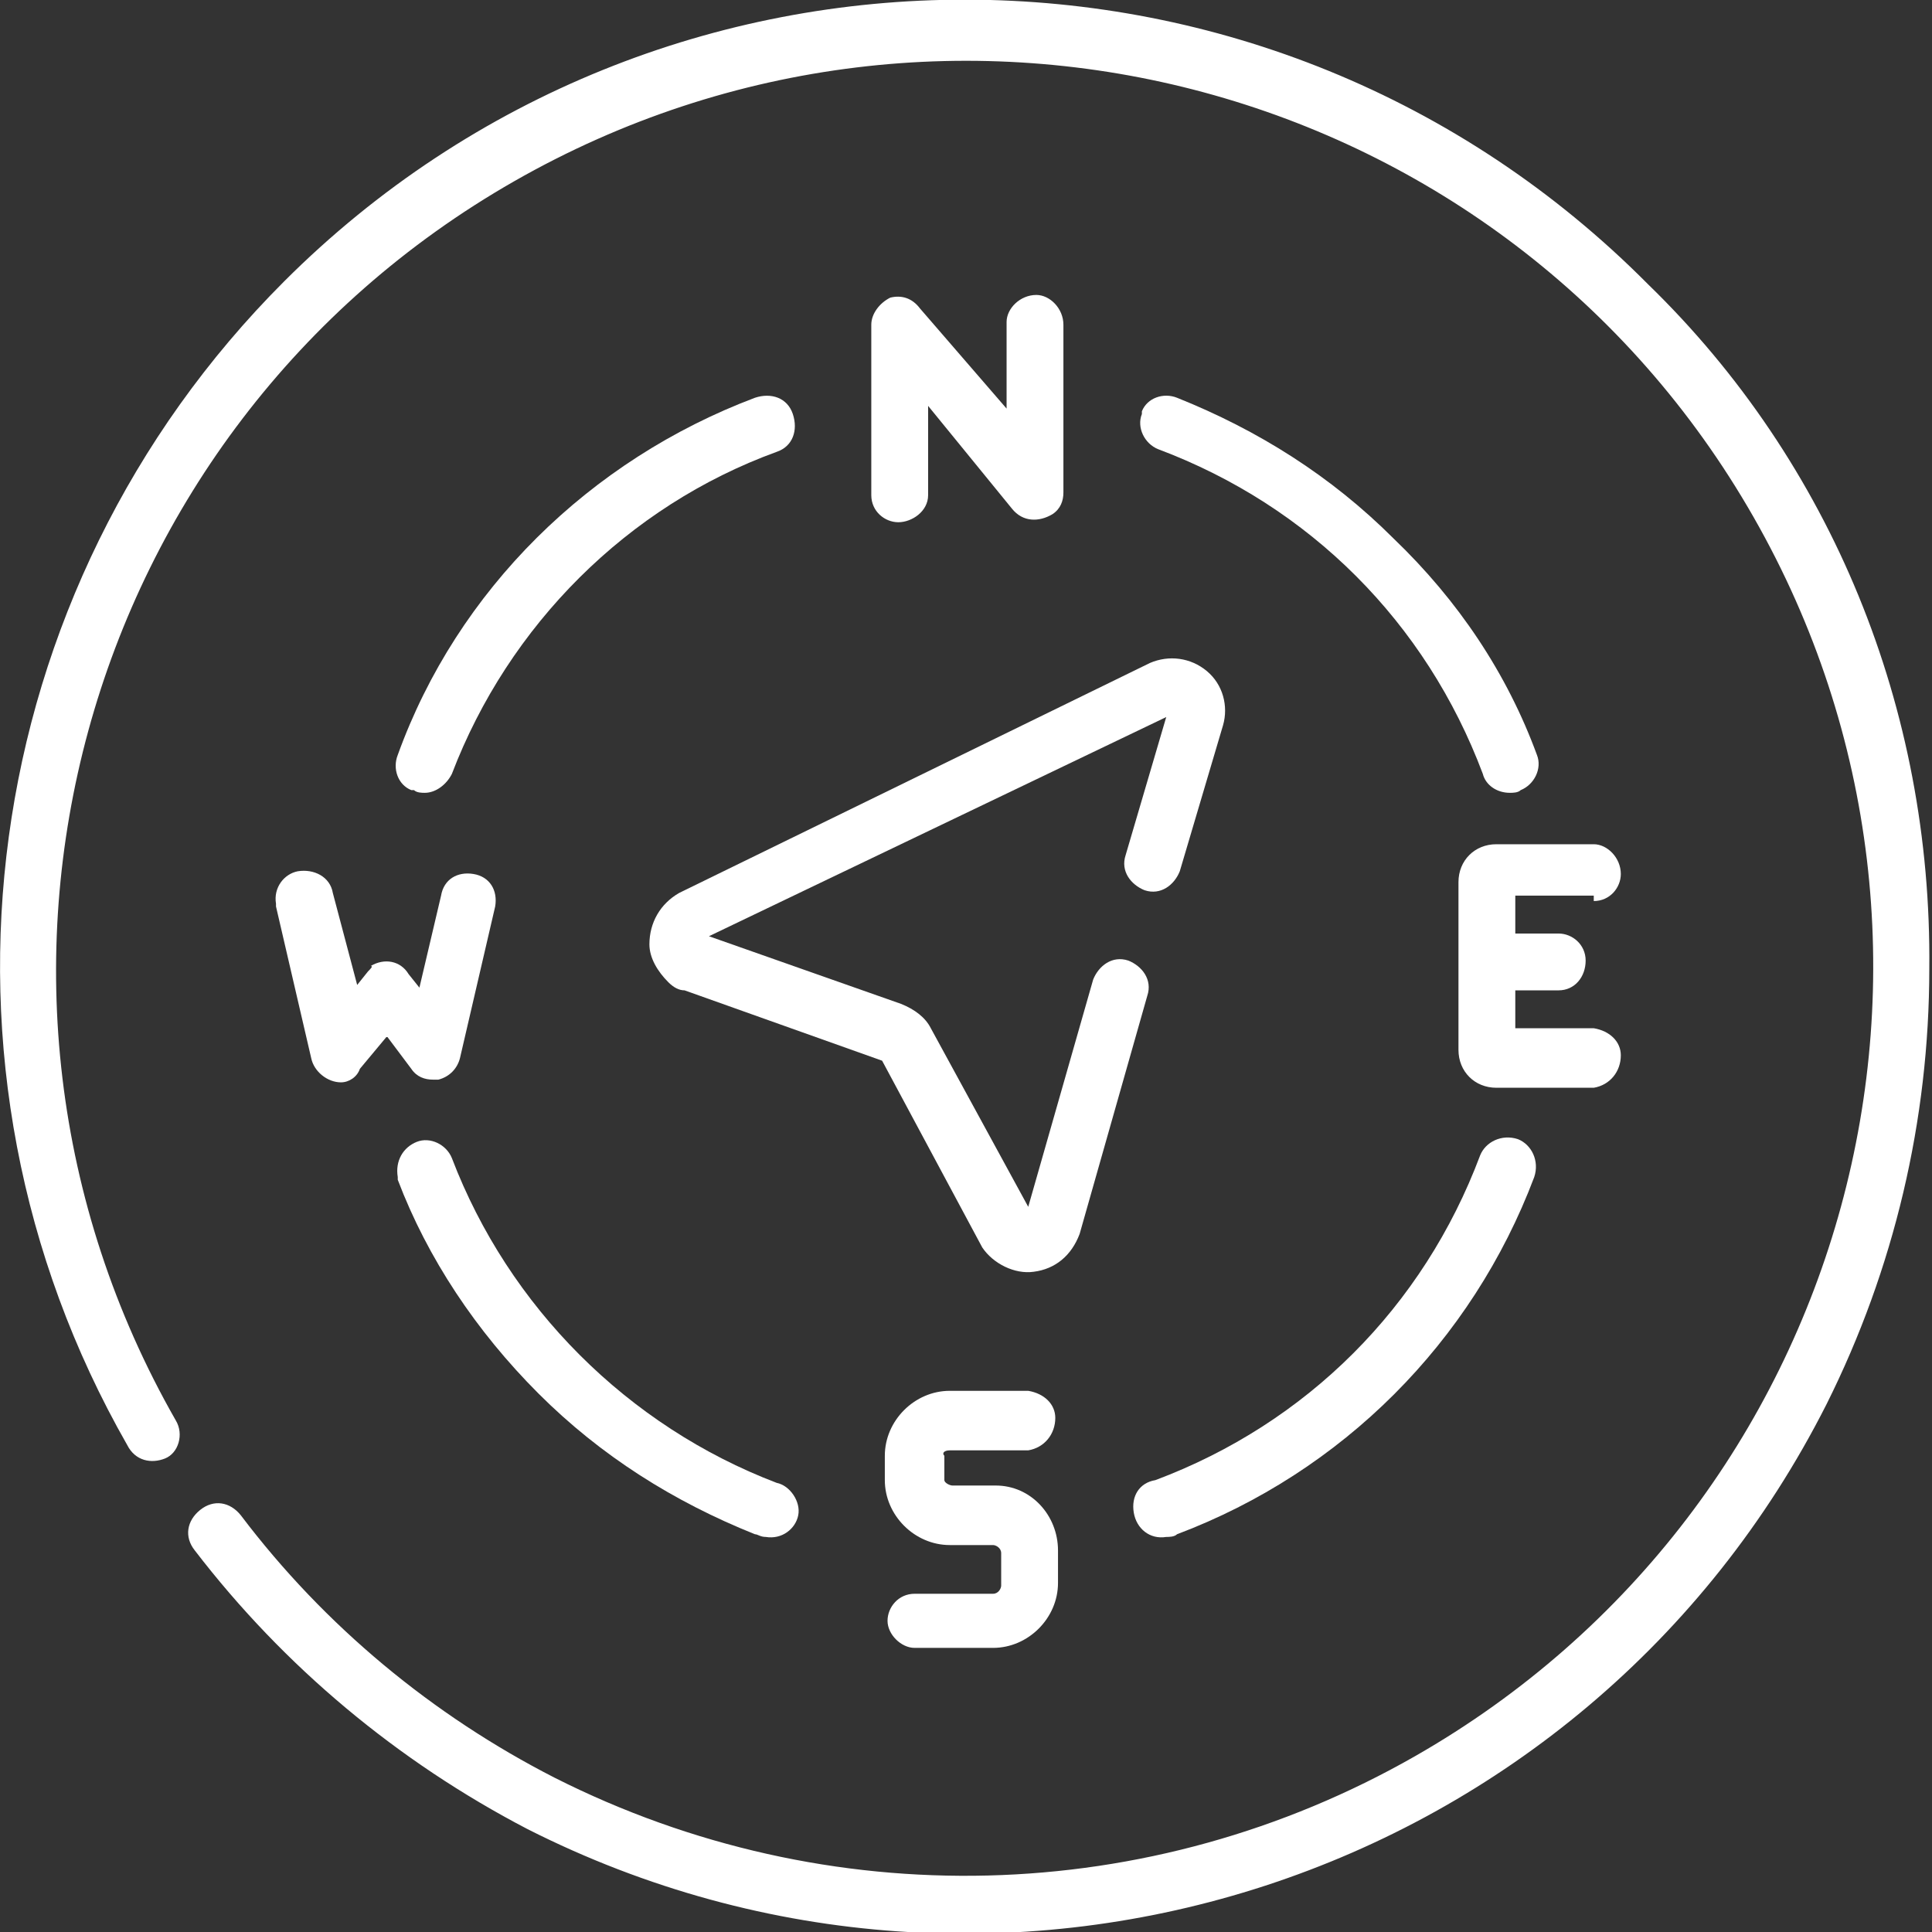 <?xml version="1.0" encoding="utf-8"?>
<!-- Generator: Adobe Illustrator 23.0.2, SVG Export Plug-In . SVG Version: 6.00 Build 0)  -->
<svg version="1.1" id="Layer_1" xmlns="http://www.w3.org/2000/svg" xmlns:xlink="http://www.w3.org/1999/xlink" x="0px" y="0px"
	 viewBox="0 0 71.4 71.4" style="enable-background:new 0 0 71.4 71.4;" xml:space="preserve">
<rect x="0" y="0" width="71.4" height="71.4" fill="#333333" stroke="none"/>
<style type="text/css">
	.st0{fill:#FFFFFF;}
</style>
<title>icon_compass</title>
<g>
	<g id="artwork_weather">
		<path class="st0" d="M60.9,10.5C47-3.5,24.4-3.5,10.5,10.4c0,0,0,0,0,0c-11.4,11.4-13.8,29-5.8,43C5,54,5.6,54.1,6.1,53.9
			s0.7-0.9,0.4-1.4C-2.7,36.4,2.9,15.9,19,6.7S55.6,3,64.8,19.1s3.6,36.6-12.5,45.8c-9.8,5.6-21.7,5.9-31.8,0.8
			C16,63.4,12,60.1,8.9,56c-0.4-0.5-1-0.6-1.5-0.2s-0.6,1-0.2,1.5l0,0c3.3,4.3,7.5,7.8,12.3,10.3c17.6,8.9,39.1,1.9,48-15.7
			c2.5-5,3.8-10.5,3.8-16.1C71.4,26.2,67.7,17.1,60.9,10.5z"/>
		<path class="st0" d="M51.5,19.9c-2.3-2.3-5-4-8-5.2c-0.5-0.2-1.1,0-1.3,0.5c0,0,0,0.1,0,0.1c-0.2,0.5,0.1,1.1,0.6,1.3c0,0,0,0,0,0
			c5.6,2.1,9.9,6.4,12,12c0.1,0.4,0.5,0.7,1,0.7c0.1,0,0.3,0,0.4-0.1c0.5-0.2,0.8-0.8,0.6-1.3c0,0,0,0,0,0
			C55.7,24.9,53.9,22.2,51.5,19.9L51.5,19.9z"/>
		<path class="st0" d="M15.7,29.3c0.4,0,0.8-0.3,1-0.7c2.1-5.5,6.5-9.9,12-11.9c0.6-0.2,0.8-0.8,0.6-1.4s-0.8-0.8-1.4-0.6l0,0
			c-6.1,2.3-11,7.1-13.2,13.2c-0.2,0.5,0,1.1,0.5,1.3c0,0,0.1,0,0.1,0C15.4,29.3,15.6,29.3,15.7,29.3z"/>
		<path class="st0" d="M43.1,56.8c0.1,0,0.3,0,0.4-0.1c6.1-2.3,10.9-7.1,13.2-13.2c0.2-0.6-0.1-1.2-0.6-1.4
			c-0.6-0.2-1.2,0.1-1.4,0.6l0,0c-2.1,5.6-6.4,9.9-12,12c-0.6,0.1-0.9,0.6-0.8,1.2S42.5,56.9,43.1,56.8L43.1,56.8z"/>
		<path class="st0" d="M19.9,51.5c2.3,2.3,5,4,8,5.2c0.1,0,0.2,0.1,0.4,0.1c0.6,0.1,1.1-0.3,1.2-0.8s-0.3-1.1-0.8-1.2
			c-5.5-2.1-9.9-6.5-12-12c-0.2-0.5-0.8-0.8-1.3-0.6c0,0,0,0,0,0c-0.5,0.2-0.8,0.7-0.7,1.3c0,0,0,0.1,0,0.1
			C15.8,46.5,17.6,49.2,19.9,51.5L19.9,51.5z"/>
		<path class="st0" d="M34.3,18.3V15l3.1,3.8c0.4,0.5,1,0.5,1.5,0.2c0.3-0.2,0.4-0.5,0.4-0.8V12c0-0.6-0.5-1.1-1-1.1
			c-0.6,0-1.1,0.5-1.1,1c0,0,0,0,0,0v3.2L34,11.4c-0.3-0.4-0.7-0.5-1.1-0.4c-0.4,0.2-0.7,0.6-0.7,1v6.3c0,0.6,0.5,1,1,1
			S34.3,18.9,34.3,18.3L34.3,18.3z"/>
		<path class="st0" d="M58.9,33.3c0.6,0,1-0.5,1-1c0-0.6-0.5-1.1-1-1.1h-3.6c-0.8,0-1.4,0.6-1.4,1.4c0,0,0,0,0,0v6.2
			c0,0.8,0.6,1.4,1.4,1.4c0,0,0,0,0,0h3.6c0.6-0.1,1-0.6,1-1.2c0-0.5-0.4-0.9-1-1H56v-1.4h1.6c0.6,0,1-0.5,1-1.1c0-0.6-0.5-1-1-1H56
			v-1.4H58.9z"/>
		<path class="st0" d="M13.6,35.9l-0.4,0.5L12.3,33c-0.1-0.6-0.7-0.9-1.3-0.8c-0.5,0.1-0.9,0.6-0.8,1.2c0,0,0,0.1,0,0.1l1.3,5.6
			c0.1,0.5,0.6,0.9,1.1,0.9c0.3,0,0.6-0.2,0.7-0.5l1-1.2l0.9,1.2c0.2,0.3,0.5,0.4,0.8,0.4h0.2c0.4-0.1,0.7-0.4,0.8-0.8l1.3-5.6
			c0.1-0.6-0.2-1.1-0.8-1.2s-1.1,0.2-1.2,0.8l-0.8,3.4l-0.4-0.5c-0.3-0.5-0.9-0.6-1.4-0.3C13.8,35.7,13.7,35.8,13.6,35.9L13.6,35.9z
			"/>
		<path class="st0" d="M35.1,53.6H38c0.6-0.1,1-0.6,1-1.2c0-0.5-0.4-0.9-1-1h-2.9c-1.3,0-2.4,1.1-2.4,2.4v0.9c0,1.3,1.1,2.4,2.4,2.4
			h1.6c0.1,0,0.3,0.1,0.3,0.3v1.2c0,0.1-0.1,0.3-0.3,0.3h-2.9c-0.6,0-1,0.5-1,1s0.5,1,1,1h2.9c1.3,0,2.4-1.1,2.4-2.4l0,0v-1.2
			c0-1.3-1-2.4-2.3-2.4c0,0,0,0,0,0h-1.6c-0.1,0-0.3-0.1-0.3-0.2c0,0,0,0,0,0v-0.9C34.8,53.7,34.9,53.6,35.1,53.6z"/>
		<path class="st0" d="M38.2,47c0.8-0.1,1.4-0.6,1.7-1.4l2.5-8.8c0.2-0.6-0.2-1.1-0.7-1.3c-0.6-0.2-1.1,0.2-1.3,0.7L38,44.6L34.4,38
			c-0.2-0.4-0.6-0.7-1.1-0.9l-7.1-2.5l16.9-8.1l-1.5,5.1c-0.2,0.6,0.2,1.1,0.7,1.3c0.6,0.2,1.1-0.2,1.3-0.7l1.6-5.4
			c0.2-0.7,0-1.5-0.6-2l0,0c-0.6-0.5-1.4-0.6-2.1-0.3L25.1,33c-0.7,0.4-1.1,1.1-1.1,1.9c0,0.5,0.3,1,0.7,1.4
			c0.2,0.2,0.4,0.3,0.6,0.3l7.3,2.6l3.7,6.9C36.7,46.7,37.5,47.1,38.2,47L38.2,47z"/>
	</g>
</g>
</svg>
